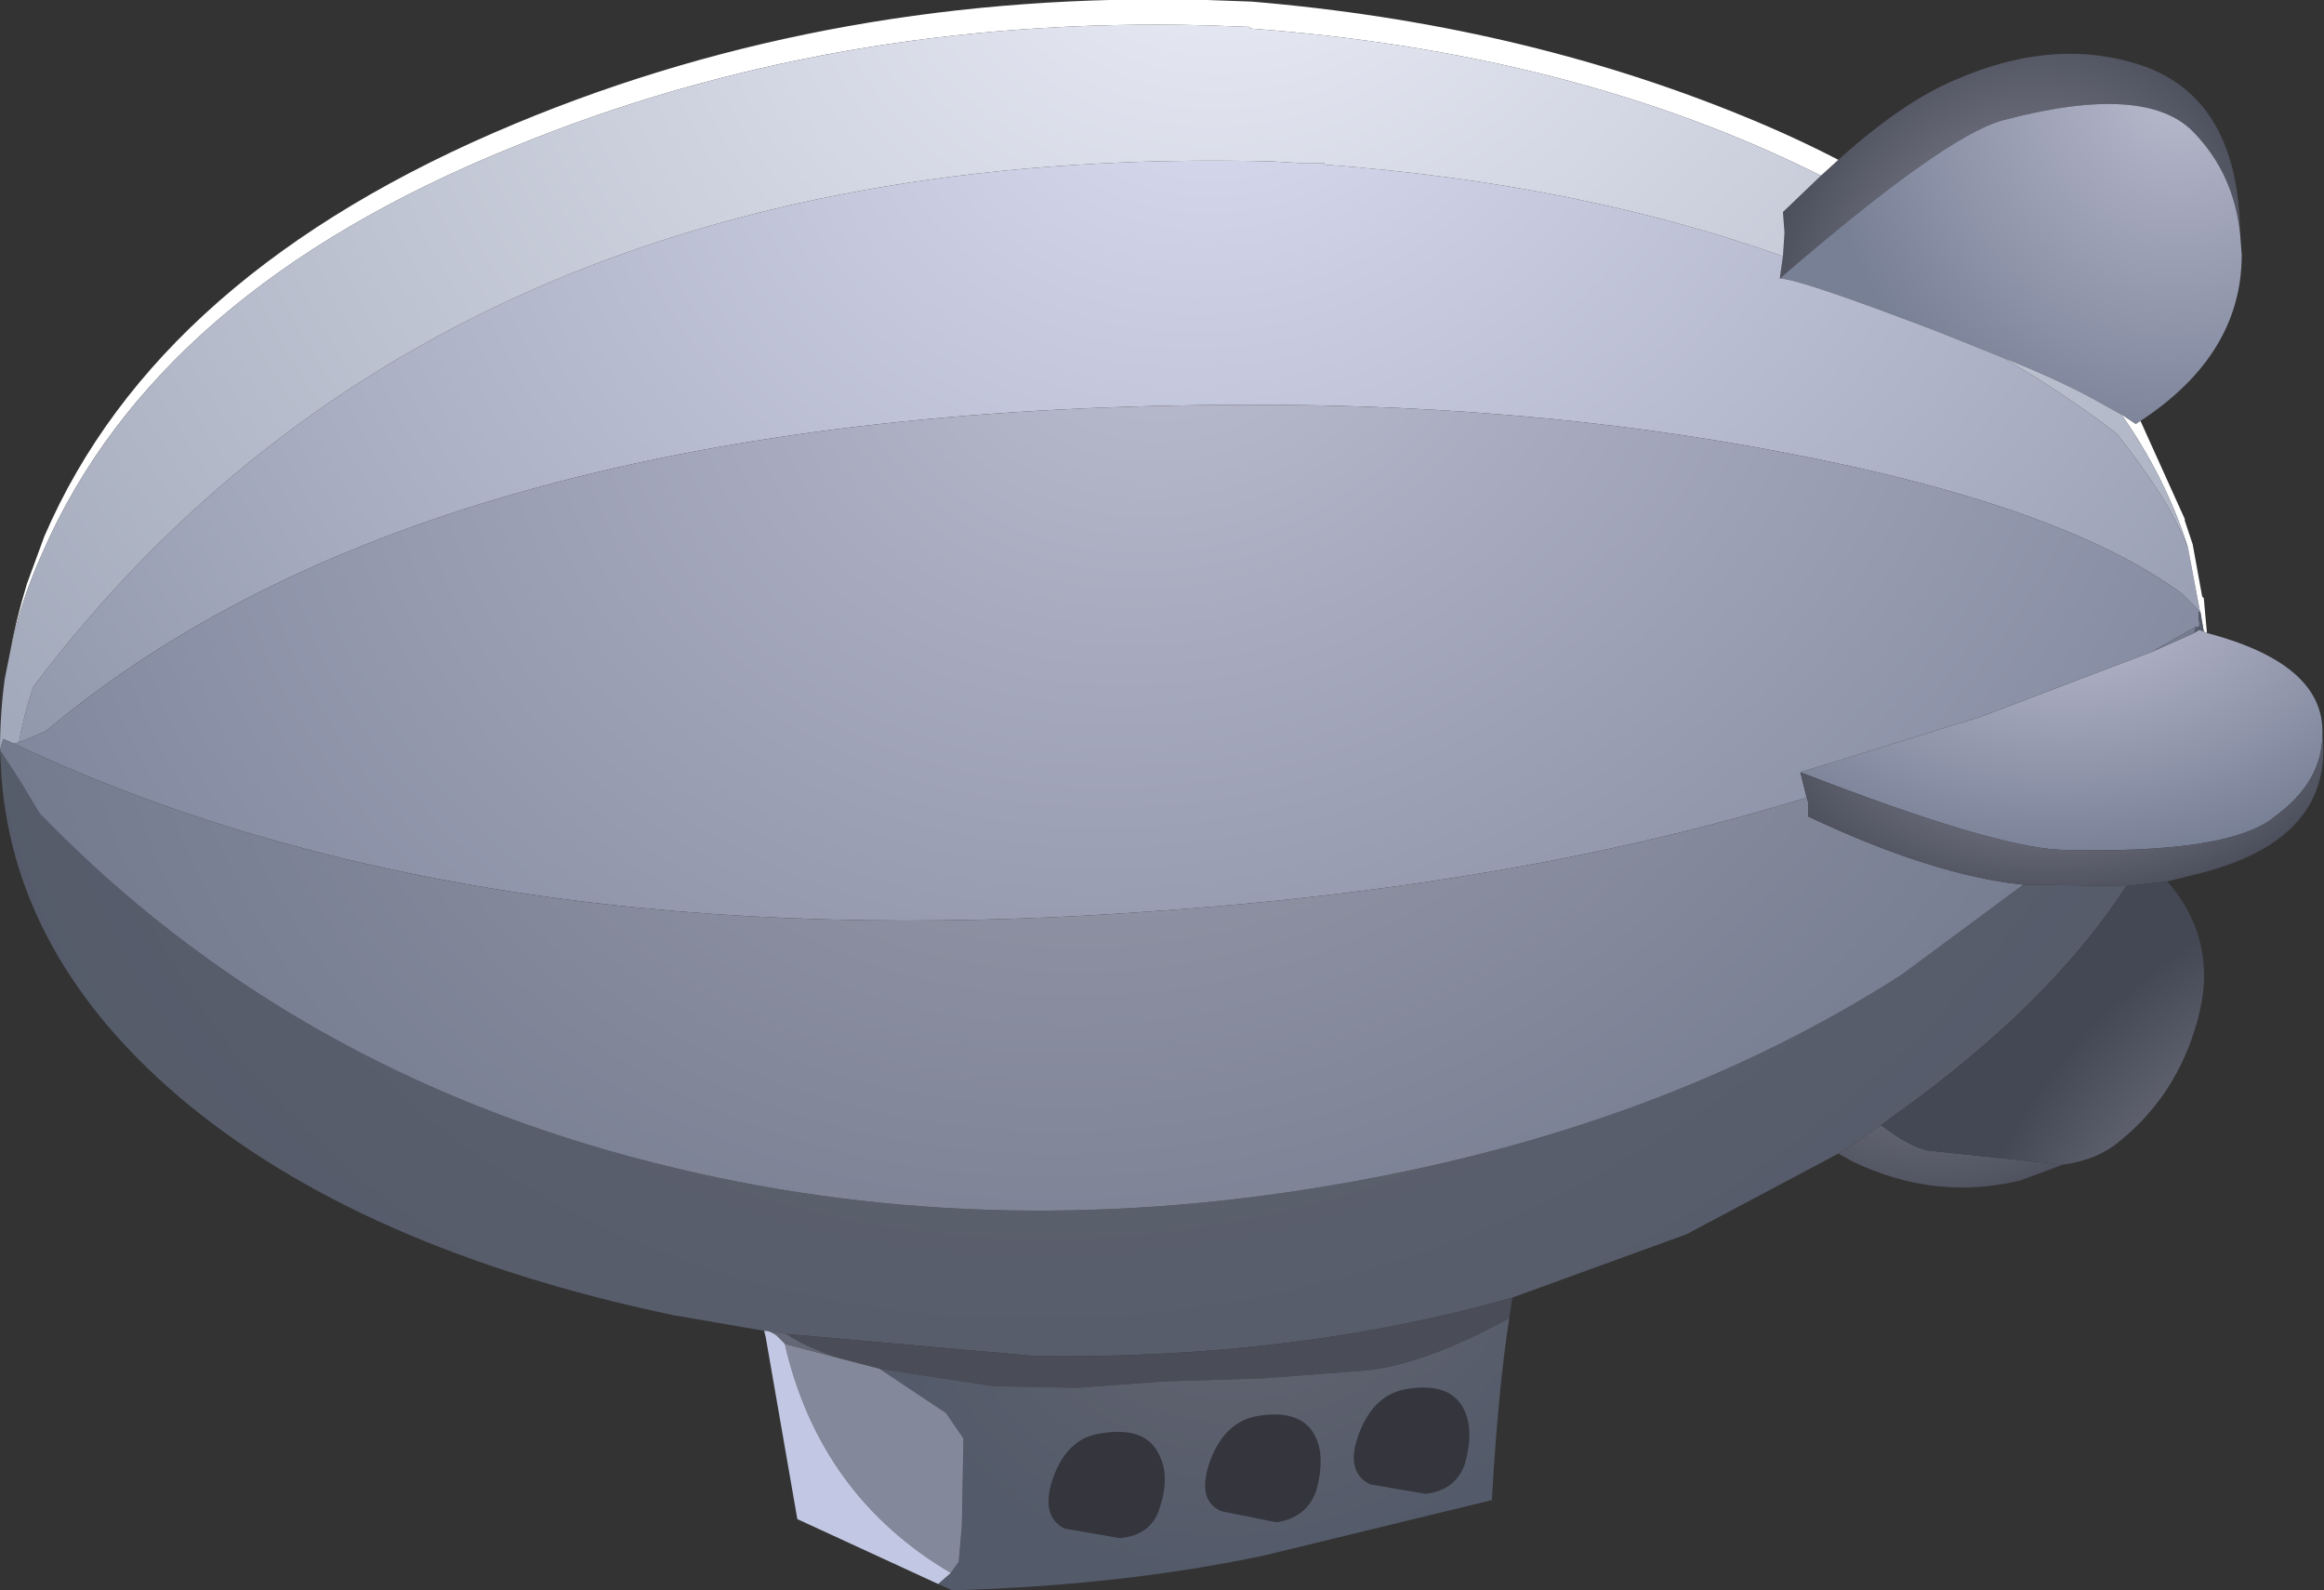 <?xml version="1.0" encoding="UTF-8" standalone="no"?>
<svg xmlns:xlink="http://www.w3.org/1999/xlink" height="50.25px" width="73.45px" xmlns="http://www.w3.org/2000/svg">
  <rect width="100%" height="100%" fill="#333333" stroke="none"/>
  <g transform="matrix(1.0, 0.0, 0.0, 1.0, 0.0, 0.0)">
    <use height="50.25" transform="matrix(1.0, 0.0, 0.0, 1.0, 0.0, 0.0)" width="73.45" xlink:href="#shape0"/>
  </g>
  <defs>
    <g id="shape0" transform="matrix(1.0, 0.0, 0.0, 1.0, 0.0, 0.0)">
      <path d="M58.1 5.05 Q60.15 3.2 61.85 2.5 64.75 1.25 67.3 1.95 70.75 2.85 70.8 7.4 70.6 5.5 69.35 4.2 67.85 2.6 63.3 3.8 61.45 4.3 56.25 8.8 L56.35 8.1 56.4 7.35 56.35 6.7 57.55 5.55 58.1 5.05" fill="url(#gradient0)" fill-rule="evenodd" stroke="none"/>
      <path d="M56.25 8.8 Q61.45 4.3 63.3 3.8 67.85 2.6 69.35 4.2 70.6 5.5 70.8 7.4 L70.85 8.05 Q70.85 11.2 67.65 13.3 L67.5 13.4 67.05 13.1 66.15 12.6 Q64.95 11.95 63.3 11.3 L61.3 10.5 Q56.85 8.8 56.25 8.8" fill="url(#gradient1)" fill-rule="evenodd" stroke="none"/>
      <path d="M56.35 8.1 L56.25 8.8 Q56.85 8.8 61.3 10.5 L63.3 11.3 Q65.2 12.4 66.9 13.7 68.35 15.55 68.85 16.65 L69.15 17.3 69.65 19.95 69.55 19.35 68.95 18.75 Q65.2 16.0 56.65 14.35 48.0 12.65 38.0 12.8 13.35 13.1 1.45 23.1 L0.75 23.4 0.6 23.45 Q0.75 22.6 1.05 21.7 14.1 4.45 40.2 5.1 L41.05 5.15 41.85 5.15 41.85 5.2 Q49.9 5.8 56.35 8.1" fill="url(#gradient2)" fill-rule="evenodd" stroke="none"/>
      <path d="M58.1 5.05 L57.55 5.55 Q49.75 1.65 39.5 0.9 L39.5 0.85 38.1 0.8 Q26.3 0.5 16.2 4.65 4.95 9.2 1.35 17.45 0.6 19.1 0.3 20.7 0.5 19.6 0.85 18.45 L1.4 16.95 Q5.0 8.6 16.3 3.9 26.4 -0.3 38.15 0.0 L39.55 0.05 Q47.95 0.75 55.05 3.65 56.65 4.3 58.1 5.05 M67.65 13.3 L69.05 16.4 69.05 16.45 69.3 17.2 69.6 18.85 69.65 18.9 69.75 20.0 69.65 19.95 69.15 17.3 Q68.45 15.1 67.05 13.1 L67.5 13.4 67.65 13.3" fill="#ffffff" fill-rule="evenodd" stroke="none"/>
      <path d="M57.55 5.55 L56.35 6.7 56.4 7.35 56.35 8.1 Q49.9 5.8 41.85 5.2 L41.85 5.15 41.05 5.15 40.2 5.1 Q14.1 4.45 1.05 21.7 0.75 22.6 0.6 23.45 L0.45 23.5 0.1 23.35 0.0 23.7 Q0.0 22.55 0.15 21.45 L0.3 20.7 Q0.6 19.1 1.35 17.45 4.95 9.2 16.2 4.65 26.3 0.5 38.1 0.8 L39.5 0.85 39.5 0.9 Q49.75 1.65 57.55 5.55 M67.05 13.1 Q68.45 15.1 69.15 17.3 L68.85 16.65 Q68.35 15.55 66.9 13.7 65.2 12.4 63.3 11.3 64.95 11.95 66.15 12.6 L67.05 13.1" fill="url(#gradient3)" fill-rule="evenodd" stroke="none"/>
      <path d="M69.75 20.0 Q73.35 20.95 73.4 23.05 L73.4 23.2 Q73.4 24.7 71.9 25.8 70.45 27.0 65.1 26.85 62.95 26.75 56.9 24.4 L62.6 22.65 68.0 20.6 69.35 20.0 69.5 19.9 69.65 19.95 69.75 20.0" fill="url(#gradient4)" fill-rule="evenodd" stroke="none"/>
      <path d="M0.6 23.45 L0.75 23.4 1.45 23.1 Q13.35 13.1 38.0 12.8 48.0 12.65 56.65 14.35 65.2 16.0 68.95 18.75 L69.55 19.35 Q69.45 19.25 69.5 19.6 69.55 19.9 69.4 19.8 L68.0 20.6 62.6 22.65 56.9 24.4 57.1 25.2 Q48.0 28.0 36.35 28.8 14.95 30.35 0.45 23.5 L0.6 23.45" fill="url(#gradient5)" fill-rule="evenodd" stroke="none"/>
      <path d="M58.1 36.45 L53.3 39.0 47.8 41.0 Q40.95 42.95 32.75 42.85 L24.85 42.15 24.2 42.05 24.15 42.05 21.25 41.55 Q11.3 39.45 5.65 34.65 0.5 30.25 0.05 24.6 L0.0 23.7 0.65 24.7 1.25 25.7 Q9.15 33.85 20.7 36.75 30.95 39.35 42.1 37.45 52.45 35.7 60.1 30.8 L63.95 27.95 67.2 28.0 Q64.8 31.7 60.0 35.15 L59.45 35.55 58.65 36.1 58.1 36.45 M69.55 19.35 L69.65 19.95 69.5 19.9 69.35 20.0 69.4 19.8 Q69.55 19.9 69.5 19.6 69.45 19.25 69.55 19.35" fill="url(#gradient6)" fill-rule="evenodd" stroke="none"/>
      <path d="M69.35 20.0 L68.0 20.6 69.4 19.8 69.35 20.0 M0.45 23.5 Q14.95 30.35 36.35 28.8 48.0 28.0 57.1 25.2 L57.15 25.35 57.15 25.8 Q60.75 27.5 63.5 27.9 L63.95 27.95 60.1 30.8 Q52.45 35.7 42.1 37.45 30.95 39.35 20.7 36.75 9.15 33.85 1.25 25.7 L0.65 24.7 0.0 23.7 0.1 23.35 0.45 23.5" fill="url(#gradient7)" fill-rule="evenodd" stroke="none"/>
      <path d="M73.4 23.2 Q73.75 26.45 69.7 27.55 L68.5 27.85 67.2 28.0 63.95 27.95 63.5 27.9 Q60.75 27.5 57.15 25.8 L57.15 25.35 57.1 25.2 56.9 24.4 Q62.95 26.75 65.1 26.85 70.45 27.0 71.9 25.8 73.4 24.7 73.4 23.2" fill="url(#gradient8)" fill-rule="evenodd" stroke="none"/>
      <path d="M65.2 36.8 L63.85 37.3 Q61.15 37.95 58.55 36.7 L58.1 36.45 58.65 36.1 59.45 35.55 Q60.3 36.2 60.9 36.35 L65.2 36.8" fill="url(#gradient9)" fill-rule="evenodd" stroke="none"/>
      <path d="M68.5 27.85 Q70.15 29.75 69.45 32.25 68.8 34.6 67.0 36.05 66.3 36.65 65.2 36.8 L60.9 36.35 Q60.3 36.2 59.45 35.55 L60.0 35.15 Q64.8 31.7 67.2 28.0 L68.5 27.85" fill="url(#gradient10)" fill-rule="evenodd" stroke="none"/>
      <path d="M47.8 41.0 L47.7 41.65 Q45.05 43.1 43.2 43.3 L39.95 43.55 36.75 43.65 34.05 43.85 31.4 43.8 27.8 43.25 26.65 42.95 Q25.5 42.6 24.85 42.15 L32.75 42.85 Q40.95 42.95 47.8 41.0" fill="#4a4c57" fill-rule="evenodd" stroke="none"/>
      <path d="M41.55 45.35 Q41.9 46.0 41.6 47.1 41.3 47.95 40.35 48.1 L38.6 47.75 Q37.8 47.4 38.25 46.15 38.7 44.95 39.7 44.75 41.1 44.5 41.55 45.35 M43.3 46.9 Q42.5 46.5 42.95 45.3 43.4 44.1 44.4 43.9 45.8 43.65 46.25 44.5 46.6 45.15 46.3 46.25 46.0 47.1 45.05 47.2 L43.3 46.9 M33.3 46.65 Q33.75 45.45 34.75 45.3 36.15 45.05 36.6 45.9 37.0 46.6 36.65 47.65 36.4 48.5 35.4 48.6 L33.65 48.3 Q32.85 47.9 33.3 46.65" fill="#34353d" fill-rule="evenodd" stroke="none"/>
      <path d="M47.7 41.65 Q47.35 43.9 47.15 47.4 L39.95 49.15 Q35.45 50.1 30.1 50.25 L29.65 50.05 30.05 49.7 30.3 49.35 30.4 48.2 30.45 45.45 29.9 44.65 29.0 44.05 27.8 43.25 31.4 43.8 34.05 43.85 36.75 43.65 39.95 43.55 43.2 43.3 Q45.05 43.1 47.7 41.65 M43.3 46.9 L45.05 47.2 Q46.0 47.1 46.3 46.25 46.6 45.15 46.25 44.5 45.8 43.65 44.4 43.9 43.4 44.1 42.95 45.3 42.5 46.5 43.3 46.9 M41.55 45.35 Q41.1 44.5 39.7 44.75 38.7 44.95 38.25 46.15 37.8 47.4 38.6 47.75 L40.35 48.1 Q41.3 47.95 41.6 47.1 41.9 46.0 41.55 45.35 M33.3 46.65 Q32.85 47.9 33.65 48.3 L35.4 48.6 Q36.4 48.5 36.65 47.65 37.0 46.6 36.6 45.9 36.15 45.05 34.75 45.3 33.75 45.45 33.3 46.65" fill="url(#gradient11)" fill-rule="evenodd" stroke="none"/>
      <path d="M27.8 43.25 L29.0 44.05 29.9 44.65 30.45 45.45 30.4 48.2 30.3 49.35 30.05 49.7 Q25.9 47.25 24.8 42.45 L24.95 42.5 26.65 42.95 27.8 43.25" fill="#84889b" fill-rule="evenodd" stroke="none"/>
      <path d="M29.65 50.05 L25.2 48.0 24.2 42.25 24.15 42.05 24.2 42.05 Q24.35 42.05 24.55 42.2 L24.8 42.45 Q25.9 47.25 30.05 49.7 L29.65 50.05" fill="#c2c8e3" fill-rule="evenodd" stroke="none"/>
      <path d="M26.65 42.95 L24.95 42.5 24.8 42.45 24.55 42.2 Q24.35 42.05 24.2 42.05 L24.85 42.15 Q25.5 42.6 26.65 42.95" fill="#646775" fill-rule="evenodd" stroke="none"/>
    </g>
    <radialGradient cx="0" cy="0" gradientTransform="matrix(-8.0E-4, -0.013, 0.011, -0.002, 63.8, 10.2)" gradientUnits="userSpaceOnUse" id="gradient0" r="819.2" spreadMethod="pad">
      <stop offset="0.0" stop-color="#9696a6"/>
      <stop offset="1.0" stop-color="#444754"/>
    </radialGradient>
    <radialGradient cx="0" cy="0" gradientTransform="matrix(-0.001, -0.015, 0.014, -0.002, 69.05, 2.2)" gradientUnits="userSpaceOnUse" id="gradient1" r="819.2" spreadMethod="pad">
      <stop offset="0.0" stop-color="#bbbccf"/>
      <stop offset="1.0" stop-color="#788096"/>
    </radialGradient>
    <radialGradient cx="0" cy="0" gradientTransform="matrix(-0.006, 0.054, 0.062, -5.0E-4, 38.9, 0.7)" gradientUnits="userSpaceOnUse" id="gradient2" r="819.2" spreadMethod="pad">
      <stop offset="0.0" stop-color="#dbddf2"/>
      <stop offset="1.0" stop-color="#878ea1"/>
    </radialGradient>
    <radialGradient cx="0" cy="0" gradientTransform="matrix(-0.007, 0.058, 0.067, -5.0E-4, 39.35, -4.0)" gradientUnits="userSpaceOnUse" id="gradient3" r="819.2" spreadMethod="pad">
      <stop offset="0.0" stop-color="#eceef8"/>
      <stop offset="1.0" stop-color="#969eb0"/>
    </radialGradient>
    <radialGradient cx="0" cy="0" gradientTransform="matrix(-5.0E-4, 0.01, 0.016, -5.0E-4, 65.8, 19.05)" gradientUnits="userSpaceOnUse" id="gradient4" r="819.2" spreadMethod="pad">
      <stop offset="0.0" stop-color="#bbbccf"/>
      <stop offset="1.0" stop-color="#788096"/>
    </radialGradient>
    <radialGradient cx="0" cy="0" gradientTransform="matrix(-0.006, 0.047, 0.055, -4.0E-4, 37.25, 9.15)" gradientUnits="userSpaceOnUse" id="gradient5" r="819.2" spreadMethod="pad">
      <stop offset="0.0" stop-color="#bbbccf"/>
      <stop offset="1.0" stop-color="#788096"/>
    </radialGradient>
    <radialGradient cx="0" cy="0" gradientTransform="matrix(-0.005, 0.043, 0.05, -4.0E-4, 36.05, 15.25)" gradientUnits="userSpaceOnUse" id="gradient6" r="819.2" spreadMethod="pad">
      <stop offset="0.0" stop-color="#686873"/>
      <stop offset="1.0" stop-color="#535a69"/>
    </radialGradient>
    <radialGradient cx="0" cy="0" gradientTransform="matrix(-0.005, 0.043, 0.05, -4.0E-4, 36.05, 15.25)" gradientUnits="userSpaceOnUse" id="gradient7" r="819.2" spreadMethod="pad">
      <stop offset="0.0" stop-color="#9fa0b0"/>
      <stop offset="1.0" stop-color="#6e768a"/>
    </radialGradient>
    <radialGradient cx="0" cy="0" gradientTransform="matrix(-5.0E-4, 0.008, 0.013, -4.0E-4, 65.4, 22.6)" gradientUnits="userSpaceOnUse" id="gradient8" r="819.2" spreadMethod="pad">
      <stop offset="0.0" stop-color="#9696a6"/>
      <stop offset="1.0" stop-color="#444754"/>
    </radialGradient>
    <radialGradient cx="0" cy="0" gradientTransform="matrix(-0.004, 0.012, 0.011, 0.002, 62.35, 29.25)" gradientUnits="userSpaceOnUse" id="gradient9" r="819.2" spreadMethod="pad">
      <stop offset="0.0" stop-color="#9696a6"/>
      <stop offset="1.0" stop-color="#444754"/>
    </radialGradient>
    <radialGradient cx="0" cy="0" gradientTransform="matrix(-0.005, 0.015, 0.013, 0.002, 72.95, 40.3)" gradientUnits="userSpaceOnUse" id="gradient10" r="819.2" spreadMethod="pad">
      <stop offset="0.0" stop-color="#9696a6"/>
      <stop offset="1.0" stop-color="#444754"/>
    </radialGradient>
    <radialGradient cx="0" cy="0" gradientTransform="matrix(5.0E-4, 0.015, 0.015, -0.002, 39.75, 37.45)" gradientUnits="userSpaceOnUse" id="gradient11" r="819.2" spreadMethod="pad">
      <stop offset="0.0" stop-color="#686873"/>
      <stop offset="1.0" stop-color="#535a69"/>
    </radialGradient>
  </defs>
</svg>
